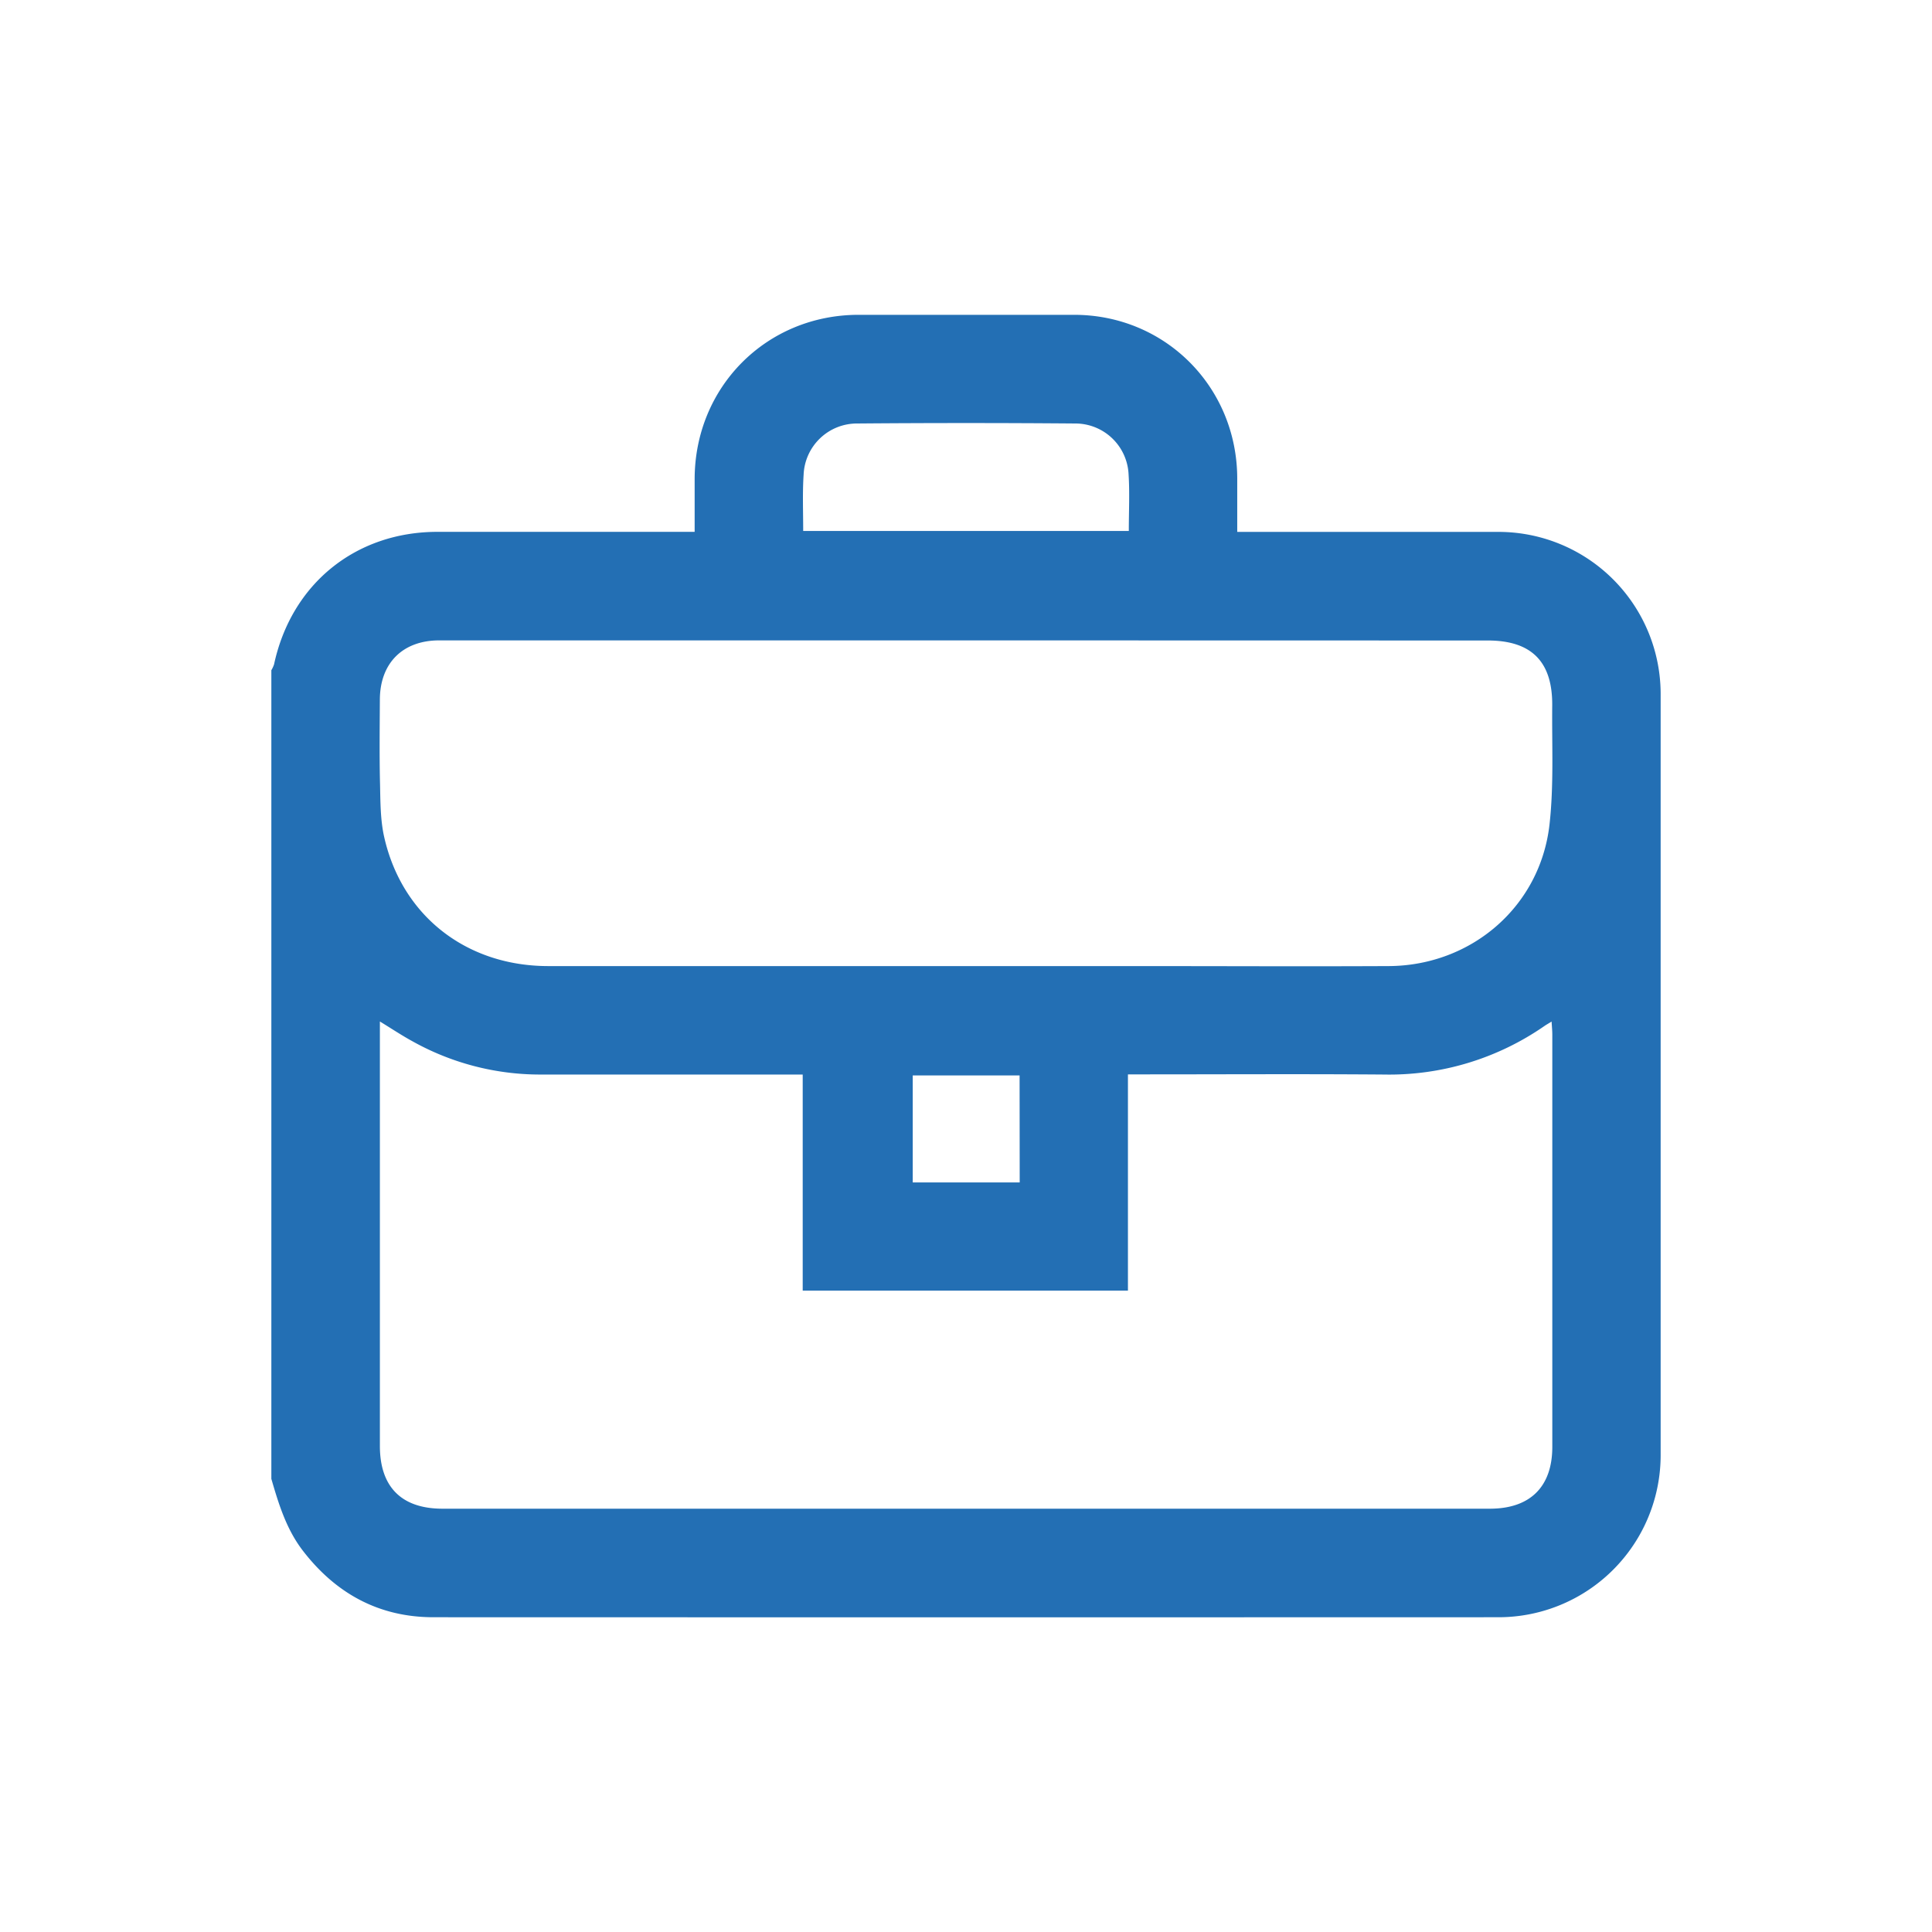 <svg id="Layer_1" data-name="Layer 1" xmlns="http://www.w3.org/2000/svg" viewBox="0 0 712 712"><defs><style>.cls-1{fill:#236fb4;}</style></defs><path class="cls-1" d="M100,545V247a11.1,11.1,0,0,0,1-2.17C107.38,215.22,131,196,161.25,196q44.49,0,89,0H256V176.63c0-34,26.44-60.57,60.35-60.61q39.74,0,79.48,0c33.6,0,60.08,26.62,60.13,60.32,0,6.43,0,12.87,0,19.68h6q45,0,90,0A59.77,59.77,0,0,1,612,256q0,140,0,279.92A59.76,59.76,0,0,1,552.13,596q-196.19.06-392.37,0c-20,0-35.84-8.64-48-24.33C105.57,563.7,102.73,554.39,100,545Zm40-168.55v5.43q0,75.5,0,151C140,548,148,556,163.07,556h386c14.82,0,23-8.07,23-22.78q0-76,0-152c0-1.4-.15-2.81-.26-4.74-1.2.74-1.9,1.13-2.55,1.57A100.35,100.35,0,0,1,510,396c-29.49-.23-59-.06-88.49-.06h-5.83v79.69H295.82V396h-97A96.43,96.43,0,0,1,152,383.74C148.11,381.62,144.42,379.15,140,376.45ZM356.3,236q-97.2,0-194.41,0c-13.48,0-21.83,8.36-21.9,21.79-.05,10.33-.19,20.66.06,31,.15,6.63.1,13.43,1.57,19.83,6.62,29,30.32,47.39,60.4,47.41q107.94,0,215.9,0c31.32,0,62.64.15,93.95,0,30.47-.19,55.76-22,59.17-52.18,1.63-14.48.85-29.25,1-43.9.12-16.17-7.67-23.91-23.77-23.91ZM296,195.67H416c0-7.15.35-14-.08-20.76a19.65,19.65,0,0,0-19.65-18.84q-40.23-.33-80.45,0a19.68,19.68,0,0,0-19.66,18.83C295.71,181.68,296,188.51,296,195.67Zm79.75,200.66H336.37v39.43h39.42Z"/></svg>